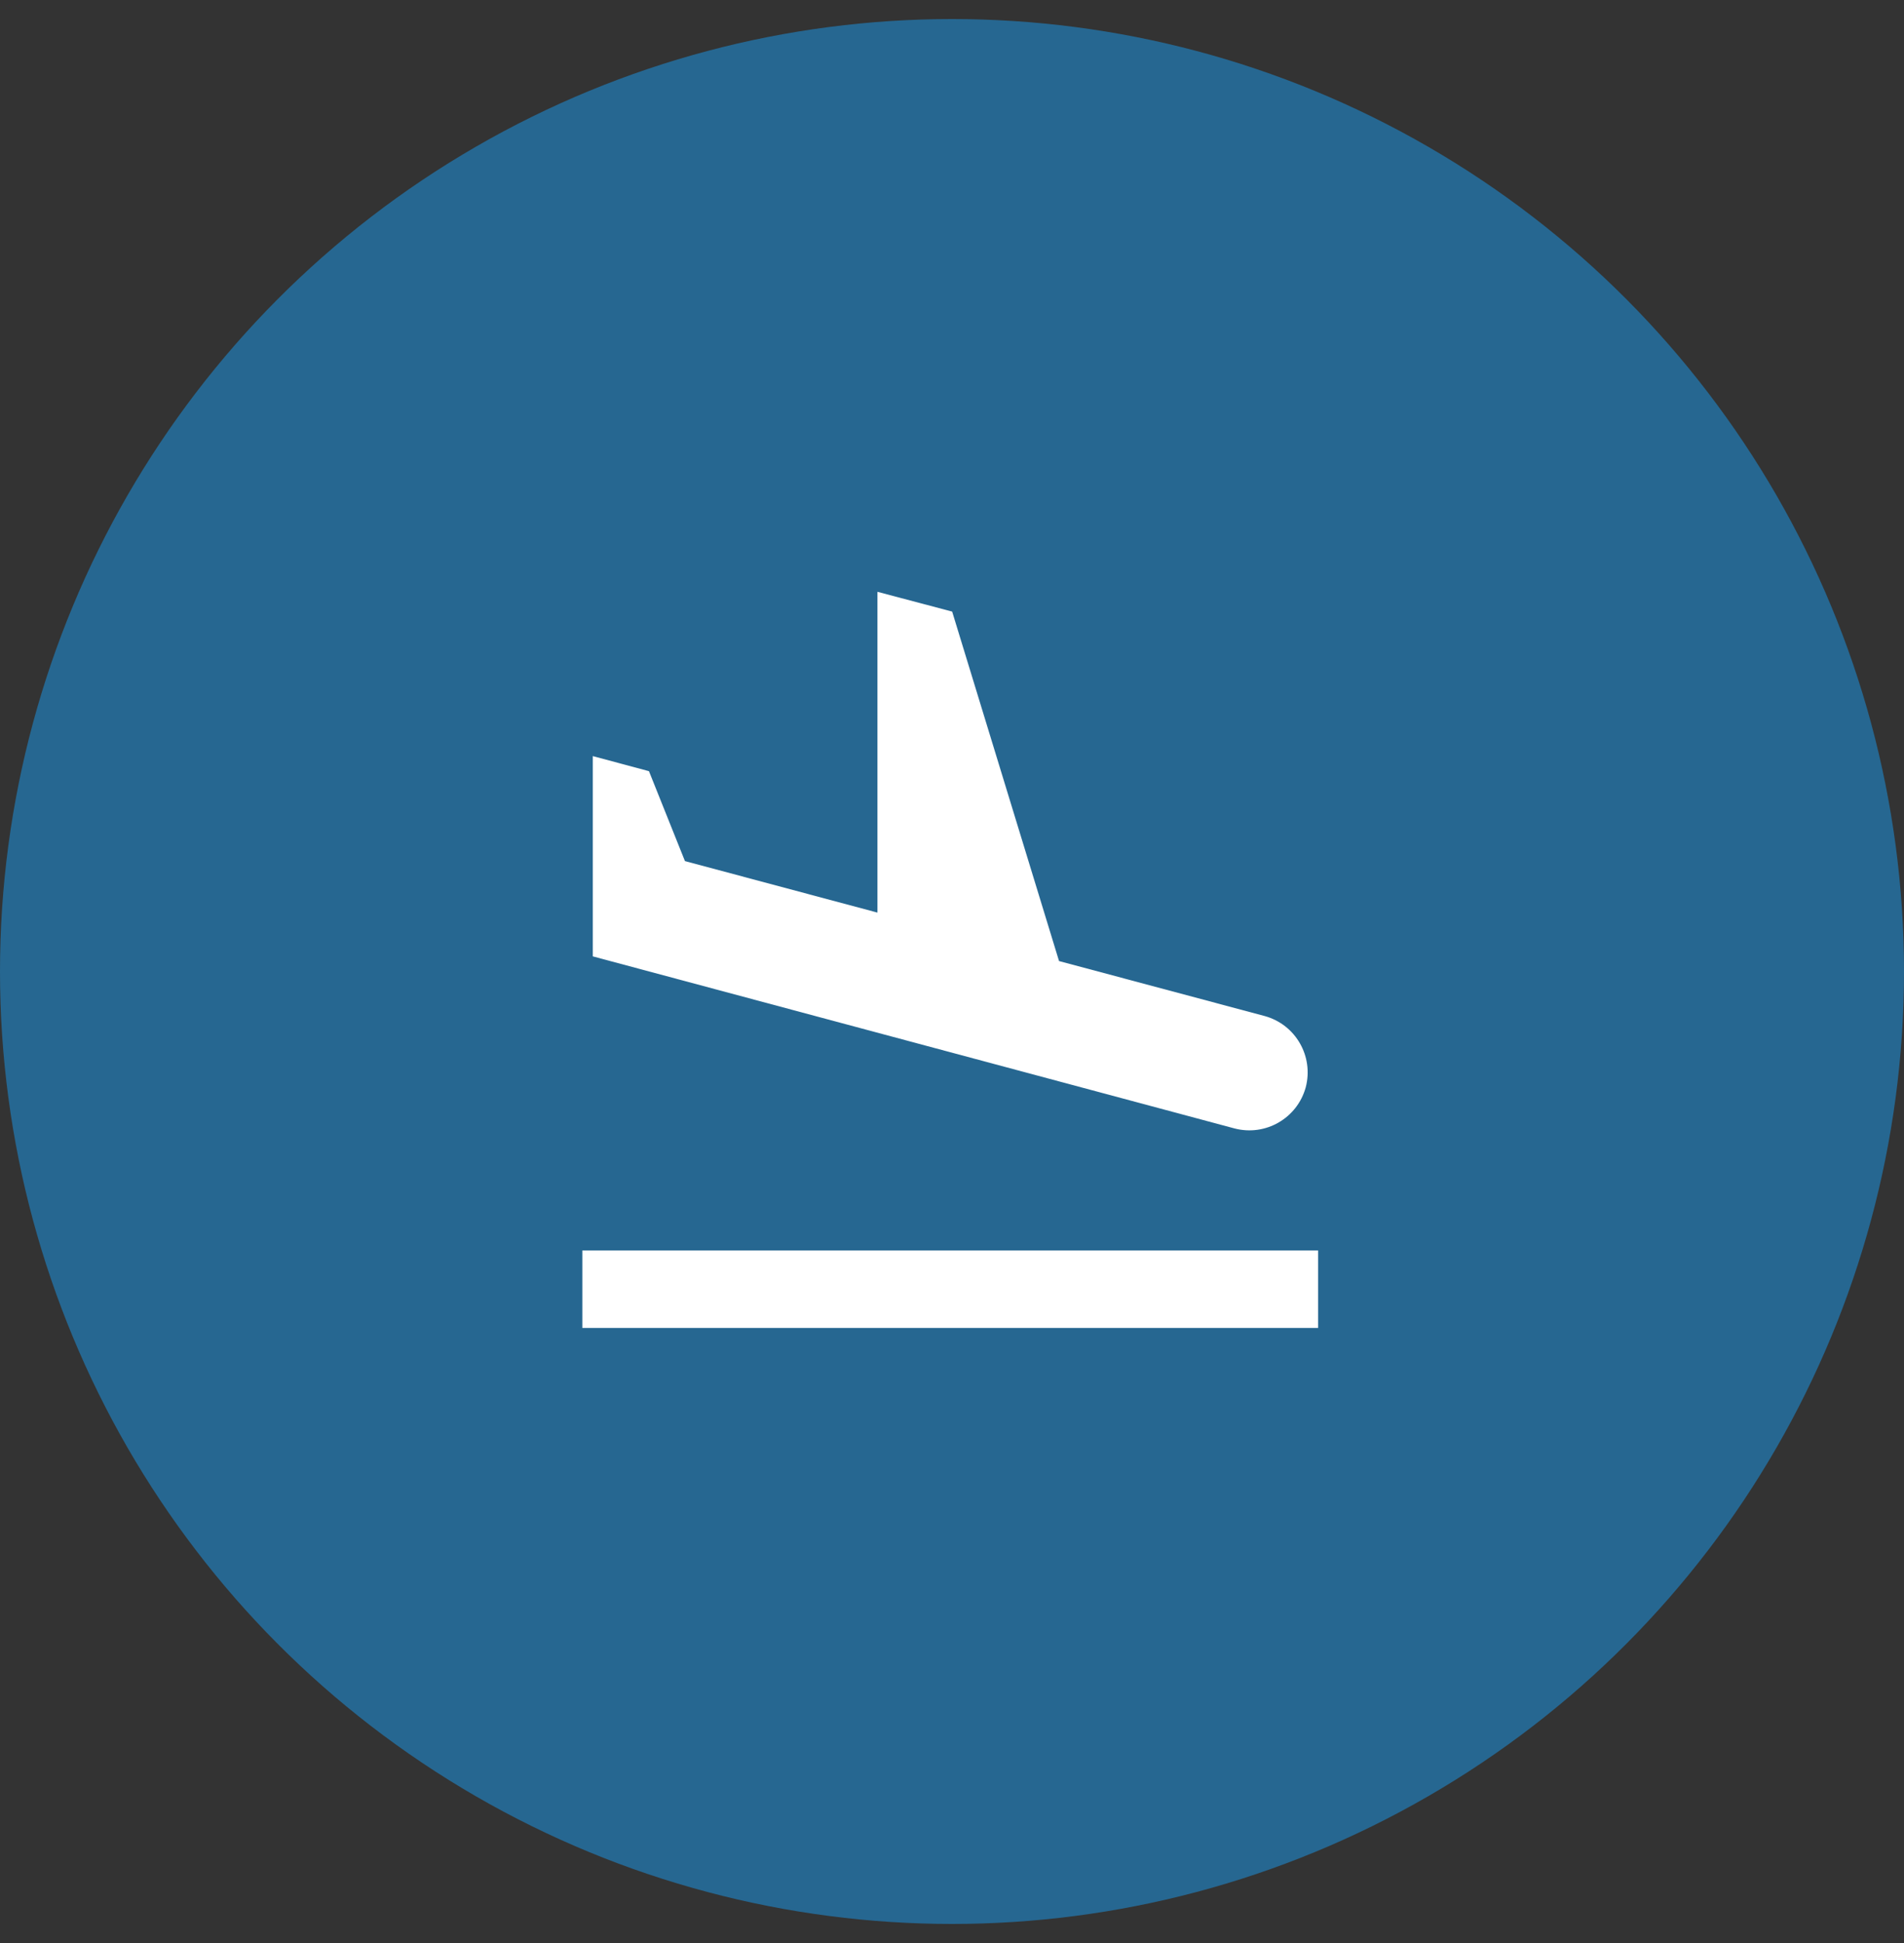 <svg width="50" height="51" viewBox="0 0 50 51" fill="none" xmlns="http://www.w3.org/2000/svg">
<rect x="0" y="0" width="50" height="51" fill="#333333" stroke="none"/>
<circle cx="25" cy="25.5" r="25" fill="#266791"/>
<g clip-path="url(#clip0_3837_35114)">
<path d="M15.293 32.822H34.614V34.856H15.293V32.822ZM32.418 29.619C33.231 29.832 34.065 29.354 34.289 28.541C34.503 27.727 34.025 26.893 33.211 26.669L27.811 25.226L25.004 16.053L23.042 15.534V23.954L17.987 22.602L17.042 20.242L15.567 19.846V25.103L32.418 29.619Z" fill="white"/>
</g>
<defs>
<clipPath id="clip0_3837_35114">
<rect width="24.407" height="24.407" fill="white" transform="translate(12.75 13.5)"/>
</clipPath>
</defs>
</svg>
